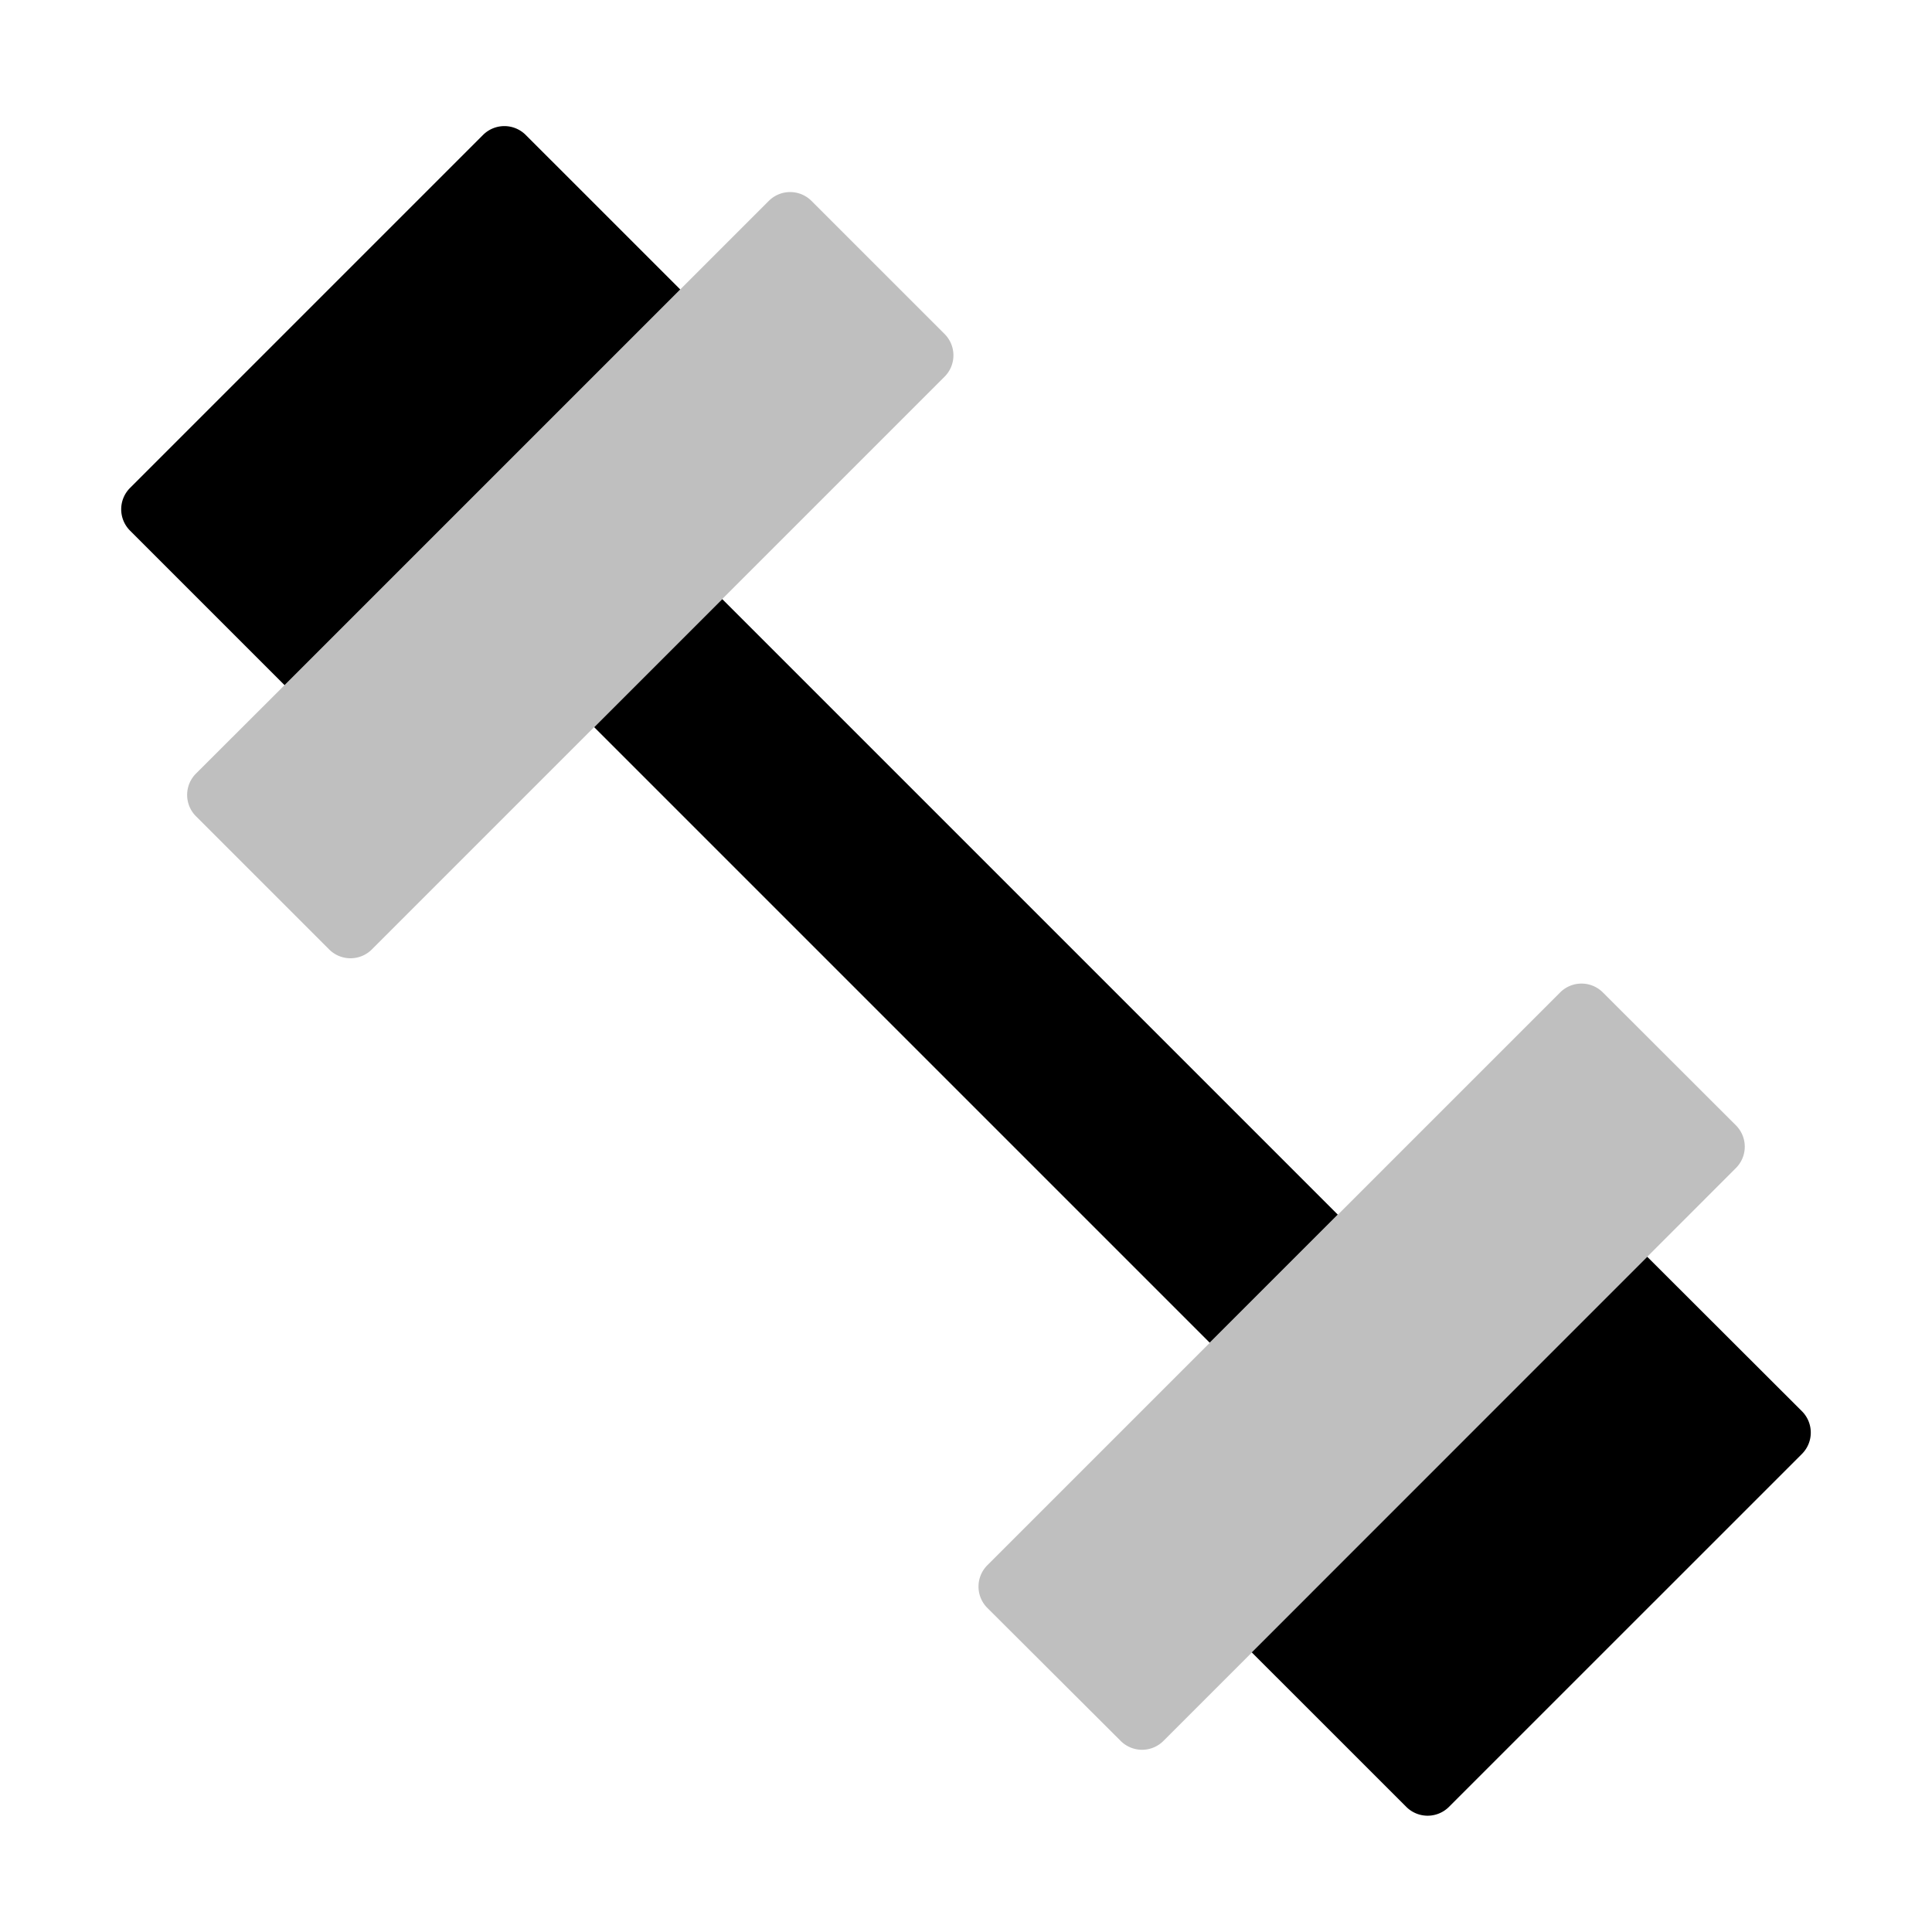 <svg xmlns="http://www.w3.org/2000/svg" id="export" viewBox="0 0 512 512">
  <defs>
    <style>
      .cls-1,.cls-2{fill:currentColor}.cls-2{opacity:.25}
    </style>
  </defs>
  <path d="M139.32,35.76a8,8,0,0,0-11.31,0L34.46,129.31a8,8,0,0,0,0,11.31l40.95,40.95L180.27,76.71Z" class="cls-1"/>
  <rect width="48" height="230.68" x="232" y="141.96" class="cls-1" transform="rotate(-45 255.998 257.302)"/>
  <path d="M477.54,374l-41-40.94L331.73,437.9l40.95,40.94a8,8,0,0,0,11.31,0l93.55-93.54A8,8,0,0,0,477.54,374Z" class="cls-1"/>
  <path d="M250.34,88.53,215.05,53.24a8,8,0,0,0-11.31,0L180.27,76.71,75.41,181.57,51.94,205a8,8,0,0,0,0,11.32l35.29,35.29a8,8,0,0,0,11.31,0l58.93-58.93,33.94-33.94,58.93-58.93A8,8,0,0,0,250.34,88.53Z" class="cls-2"/>
  <path d="M460.06,298.25,424.77,263a8,8,0,0,0-11.31,0l-58.93,58.93-33.94,33.94-58.93,58.93a8,8,0,0,0,0,11.32L297,461.37a8,8,0,0,0,11.31,0l23.47-23.47L436.59,333l23.47-23.48A8,8,0,0,0,460.06,298.25Z" class="cls-2"/>
</svg>
